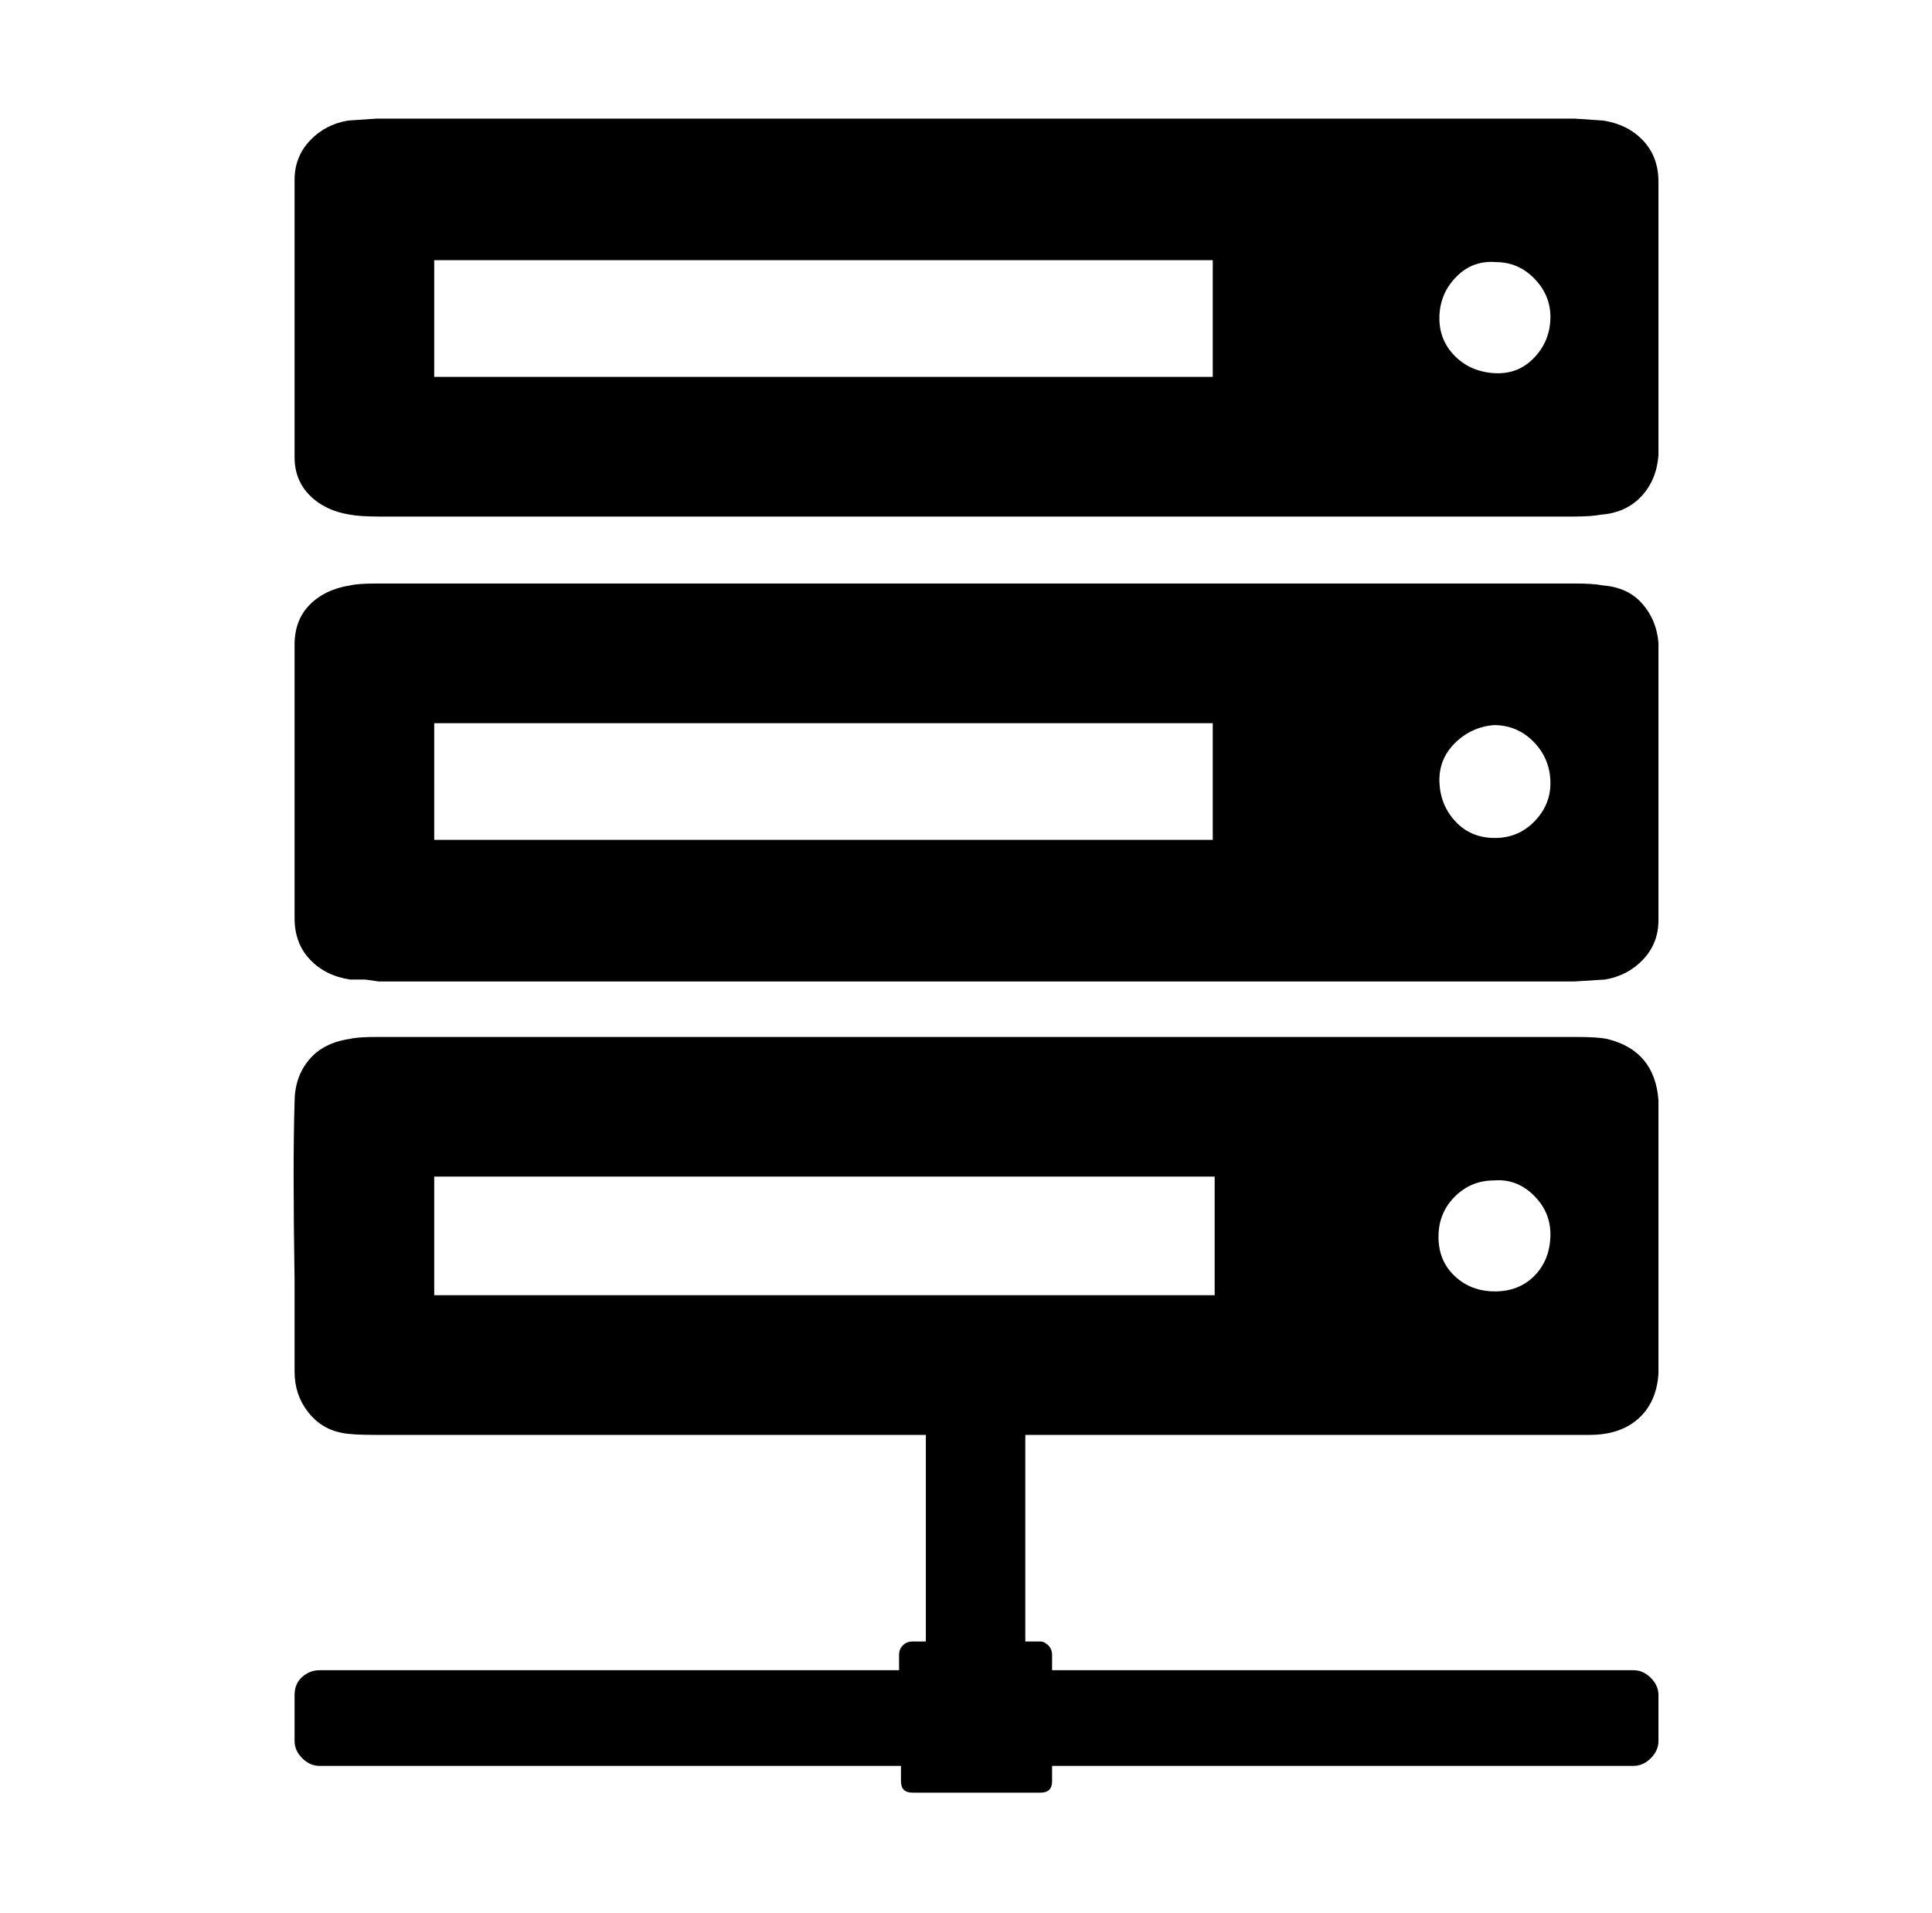 <svg xmlns="http://www.w3.org/2000/svg" viewBox="-10 0 1010 1000"><path d="M173 512h8l7 1h625l16-1q12-2 20-10.5t8-20.5V336q-1-12-8.5-20.5T828 306q-5-1-14-1H187q-10 0-14 1-13 2-21 10t-8 21v143q0 13 8 21.5t21 10.5zm598-133q12 0 20.5 8.5t9 20.5-8 21-21 9-20.5-8.5-8.5-20.5 8-20.5T771 379zm-554-1h407v61H217zm-44-109q5 1 16 1h623q10 0 15-1 13-1 21-9.5t9-21.5V95q0-13-8-21.5T828 63l-15-1H187l-15 1q-12 2-20 10.5T144 94v145q0 12 8 20t21 10zm599-132q12 0 20.5 9t8 21-9 20.5-21 7.5-20.5-9.5-7.5-20.5 9-20.5T772 137zm-555-1h407v61H217zm627 737H540v-8q0-3-2-5t-4-2h-8V750h295q16 0 25.5-8.5T857 718V575q-2-26-27-32-5-1-16-1H187q-10 0-14 1-14 2-21.5 11t-7.5 22q-1 31 0 94v47q0 12 7 21t18 11q5 1 17 1h288v108h-7q-3 0-5 2t-2 5v8H157q-5 0-9 3.5t-4 9.5v24q0 5 4 9t9 4h304v8q0 6 6 6h67q6 0 6-6v-8h304q5 0 9-4t4-9v-24q0-5-4-9t-9-4zm-73-256q12-1 21 8t8.5 21.5T792 667t-20.5 8-21-8-8.5-20.5 8.5-21T771 617zm-554-2h408v62H217z"/></svg>